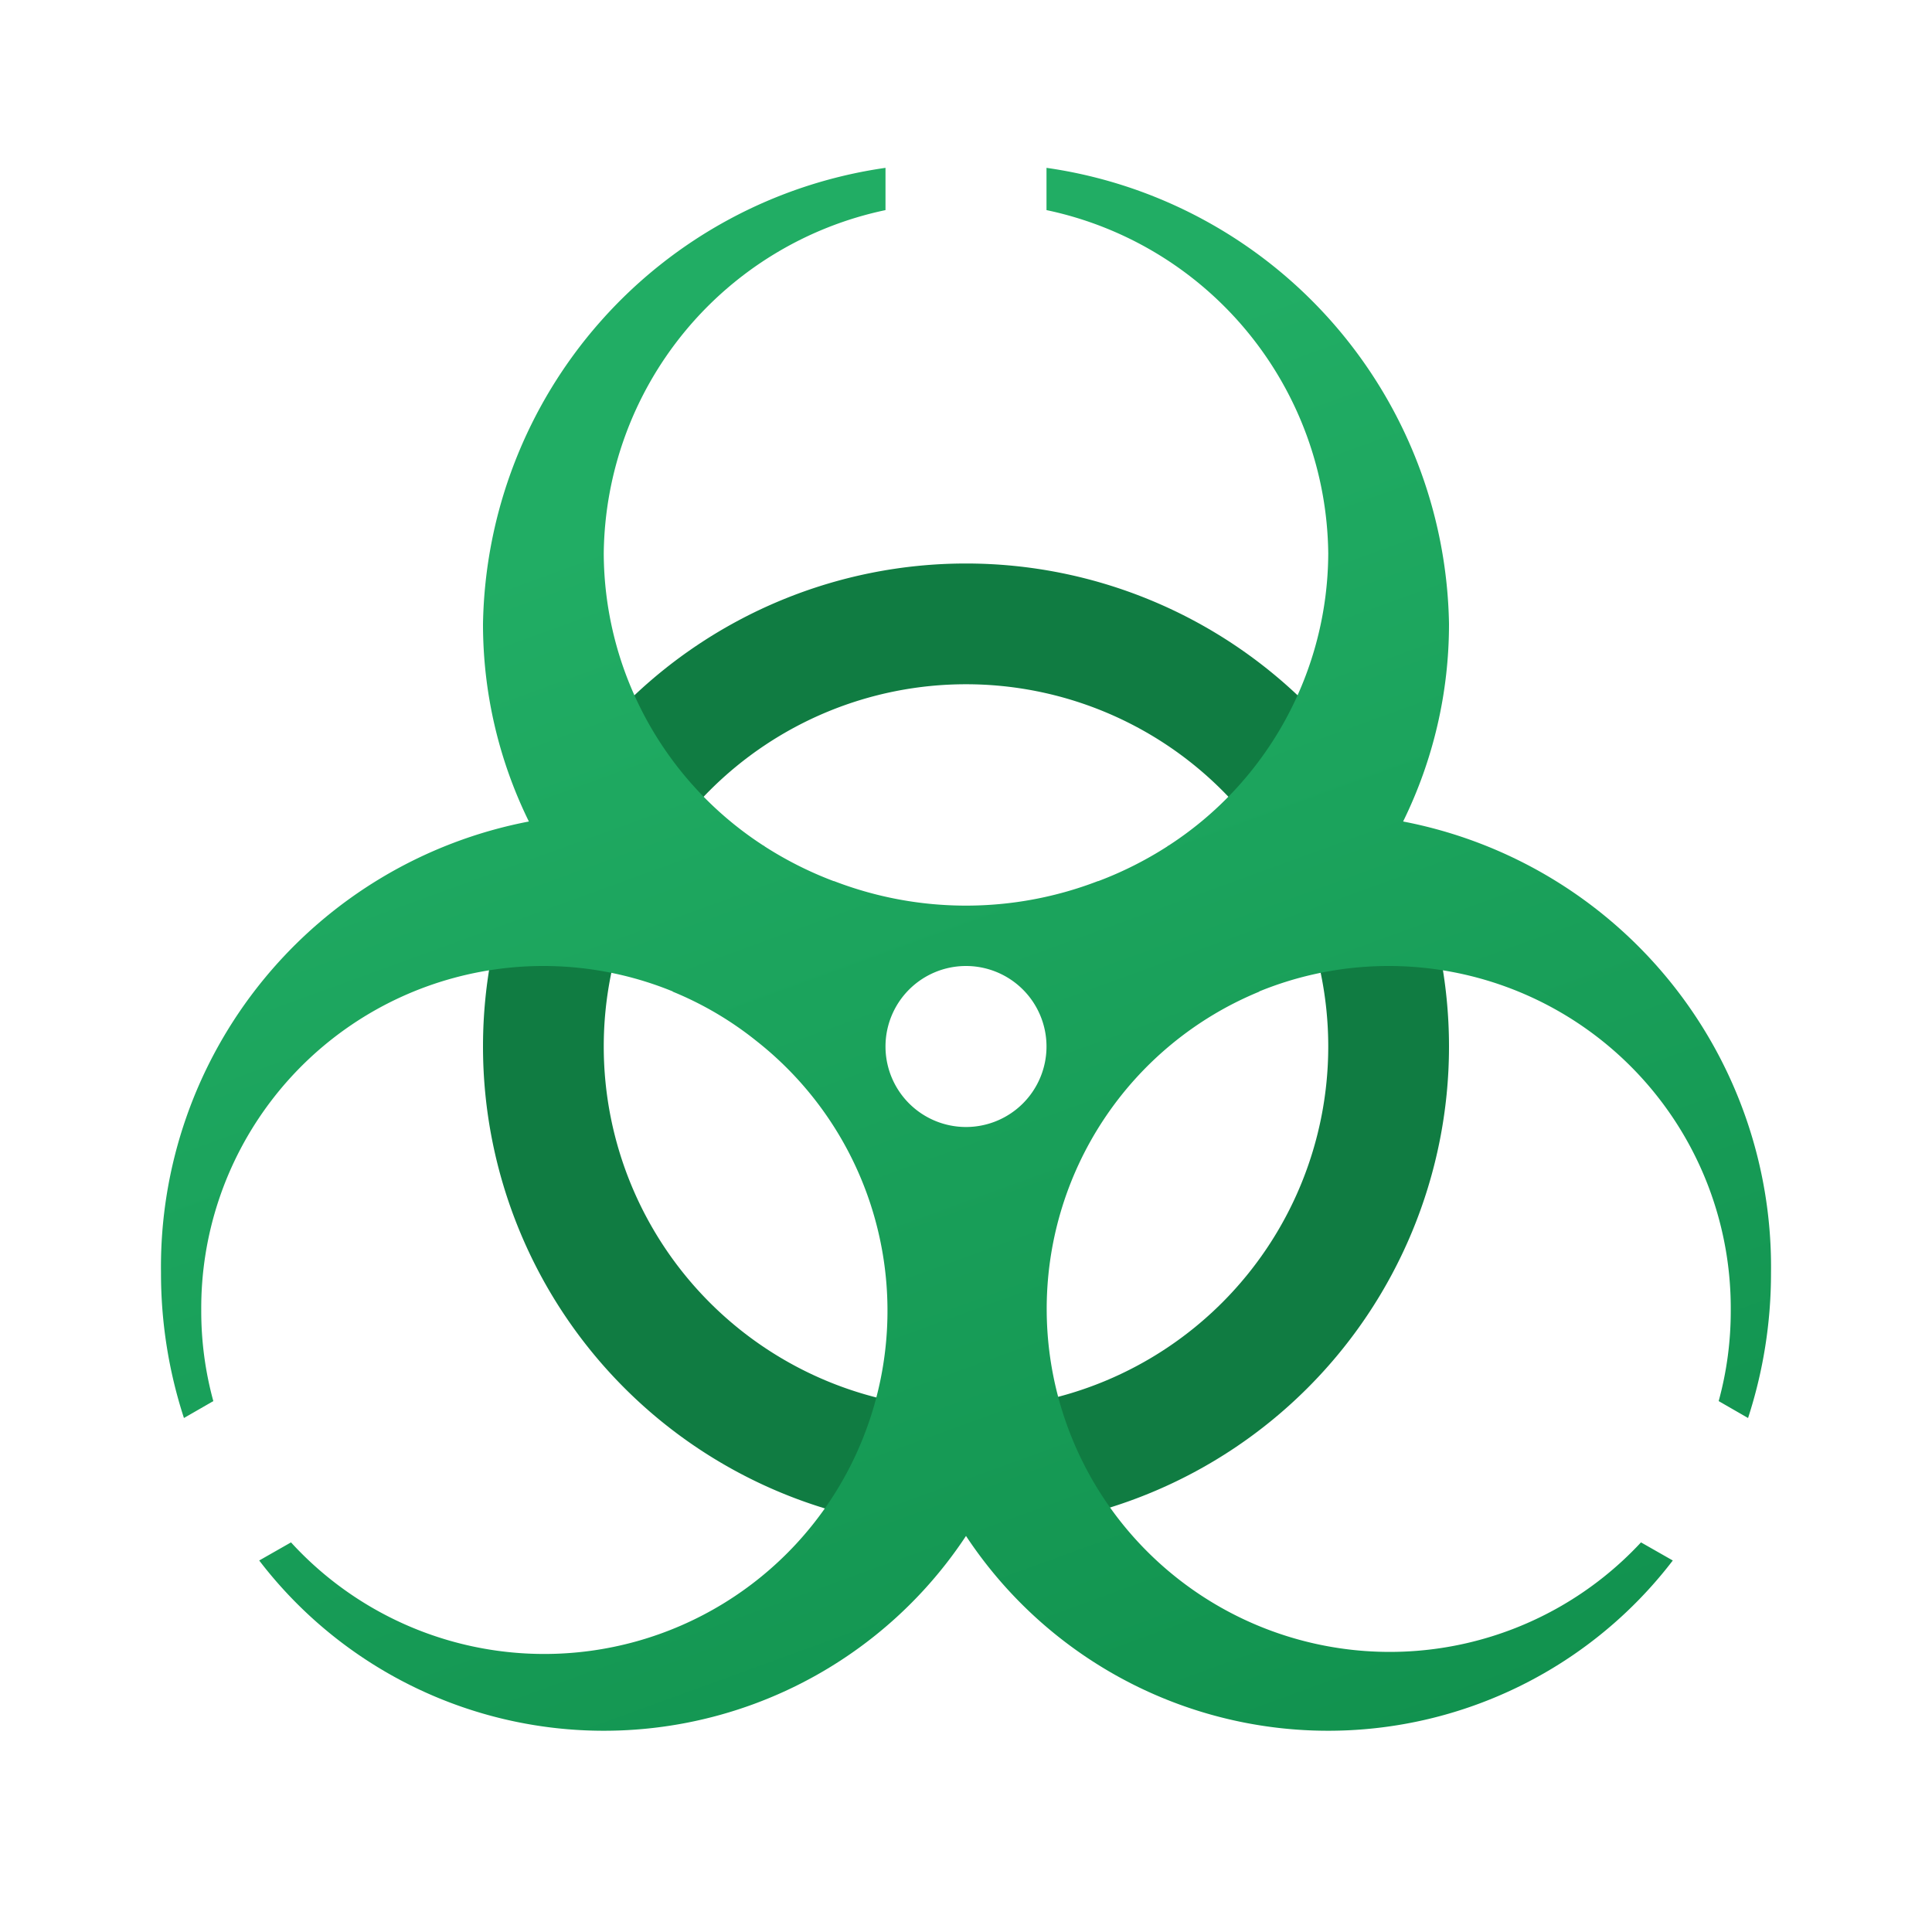 <svg xmlns="http://www.w3.org/2000/svg" data-name="Слой 1" viewBox="0 0 48 48"><defs><linearGradient id="fUP3YyxeecYUZYLKBqd~5a" x1="17" x2="36.087" y1="12.369" y2="64.809" data-name="Безымянный градиент 100" gradientUnits="userSpaceOnUse"><stop offset="0" stop-color="#21ad64"/><stop offset="1" stop-color="#088242"/></linearGradient></defs><path fill="#107c42" d="M24,35a9,9,0,1,1,9-9A9,9,0,0,1,24,35Zm12-9A12,12,0,1,0,24,38,12,12,0,0,0,36,26Z"/><path fill="url(#fUP3YyxeecYUZYLKBqd~5a)" d="M34.86,20.41A11.11,11.11,0,0,0,36,15.5,11.648,11.648,0,0,0,26,4.17V5.22a8.814,8.814,0,0,1,7,8.53,8.685,8.685,0,0,1-3.97,7.26c-.01,0-.02.01-.03.02a9.124,9.124,0,0,1-1.71.86H27.28a9.124,9.124,0,0,1-6.56,0H20.71A9.124,9.124,0,0,1,19,21.03c-.01-.01-.02-.02-.03-.02A8.685,8.685,0,0,1,15,13.75a8.814,8.814,0,0,1,7-8.53V4.17A11.648,11.648,0,0,0,12,15.5a11.11,11.11,0,0,0,1.14,4.91A11.265,11.265,0,0,0,4,31.62a11.612,11.612,0,0,0,.57,3.61l.73-.42A8.442,8.442,0,0,1,5,32.55a8.499,8.499,0,0,1,11.71-7.92l.01.01a8.421,8.421,0,0,1,2.07,1.22A8.527,8.527,0,1,1,7.23,38.32L6.44,38.77A10.782,10.782,0,0,0,24,38.16a10.782,10.782,0,0,0,17.56.61L40.77,38.32a8.522,8.522,0,1,1-9.49-13.68l.01-.01A8.499,8.499,0,0,1,43,32.55a8.442,8.442,0,0,1-.3,2.26l.73.42A11.612,11.612,0,0,0,44,31.62,11.265,11.265,0,0,0,34.86,20.41ZM24,28a2,2,0,1,1,2-2A2,2,0,0,1,24,28Z"/></svg>